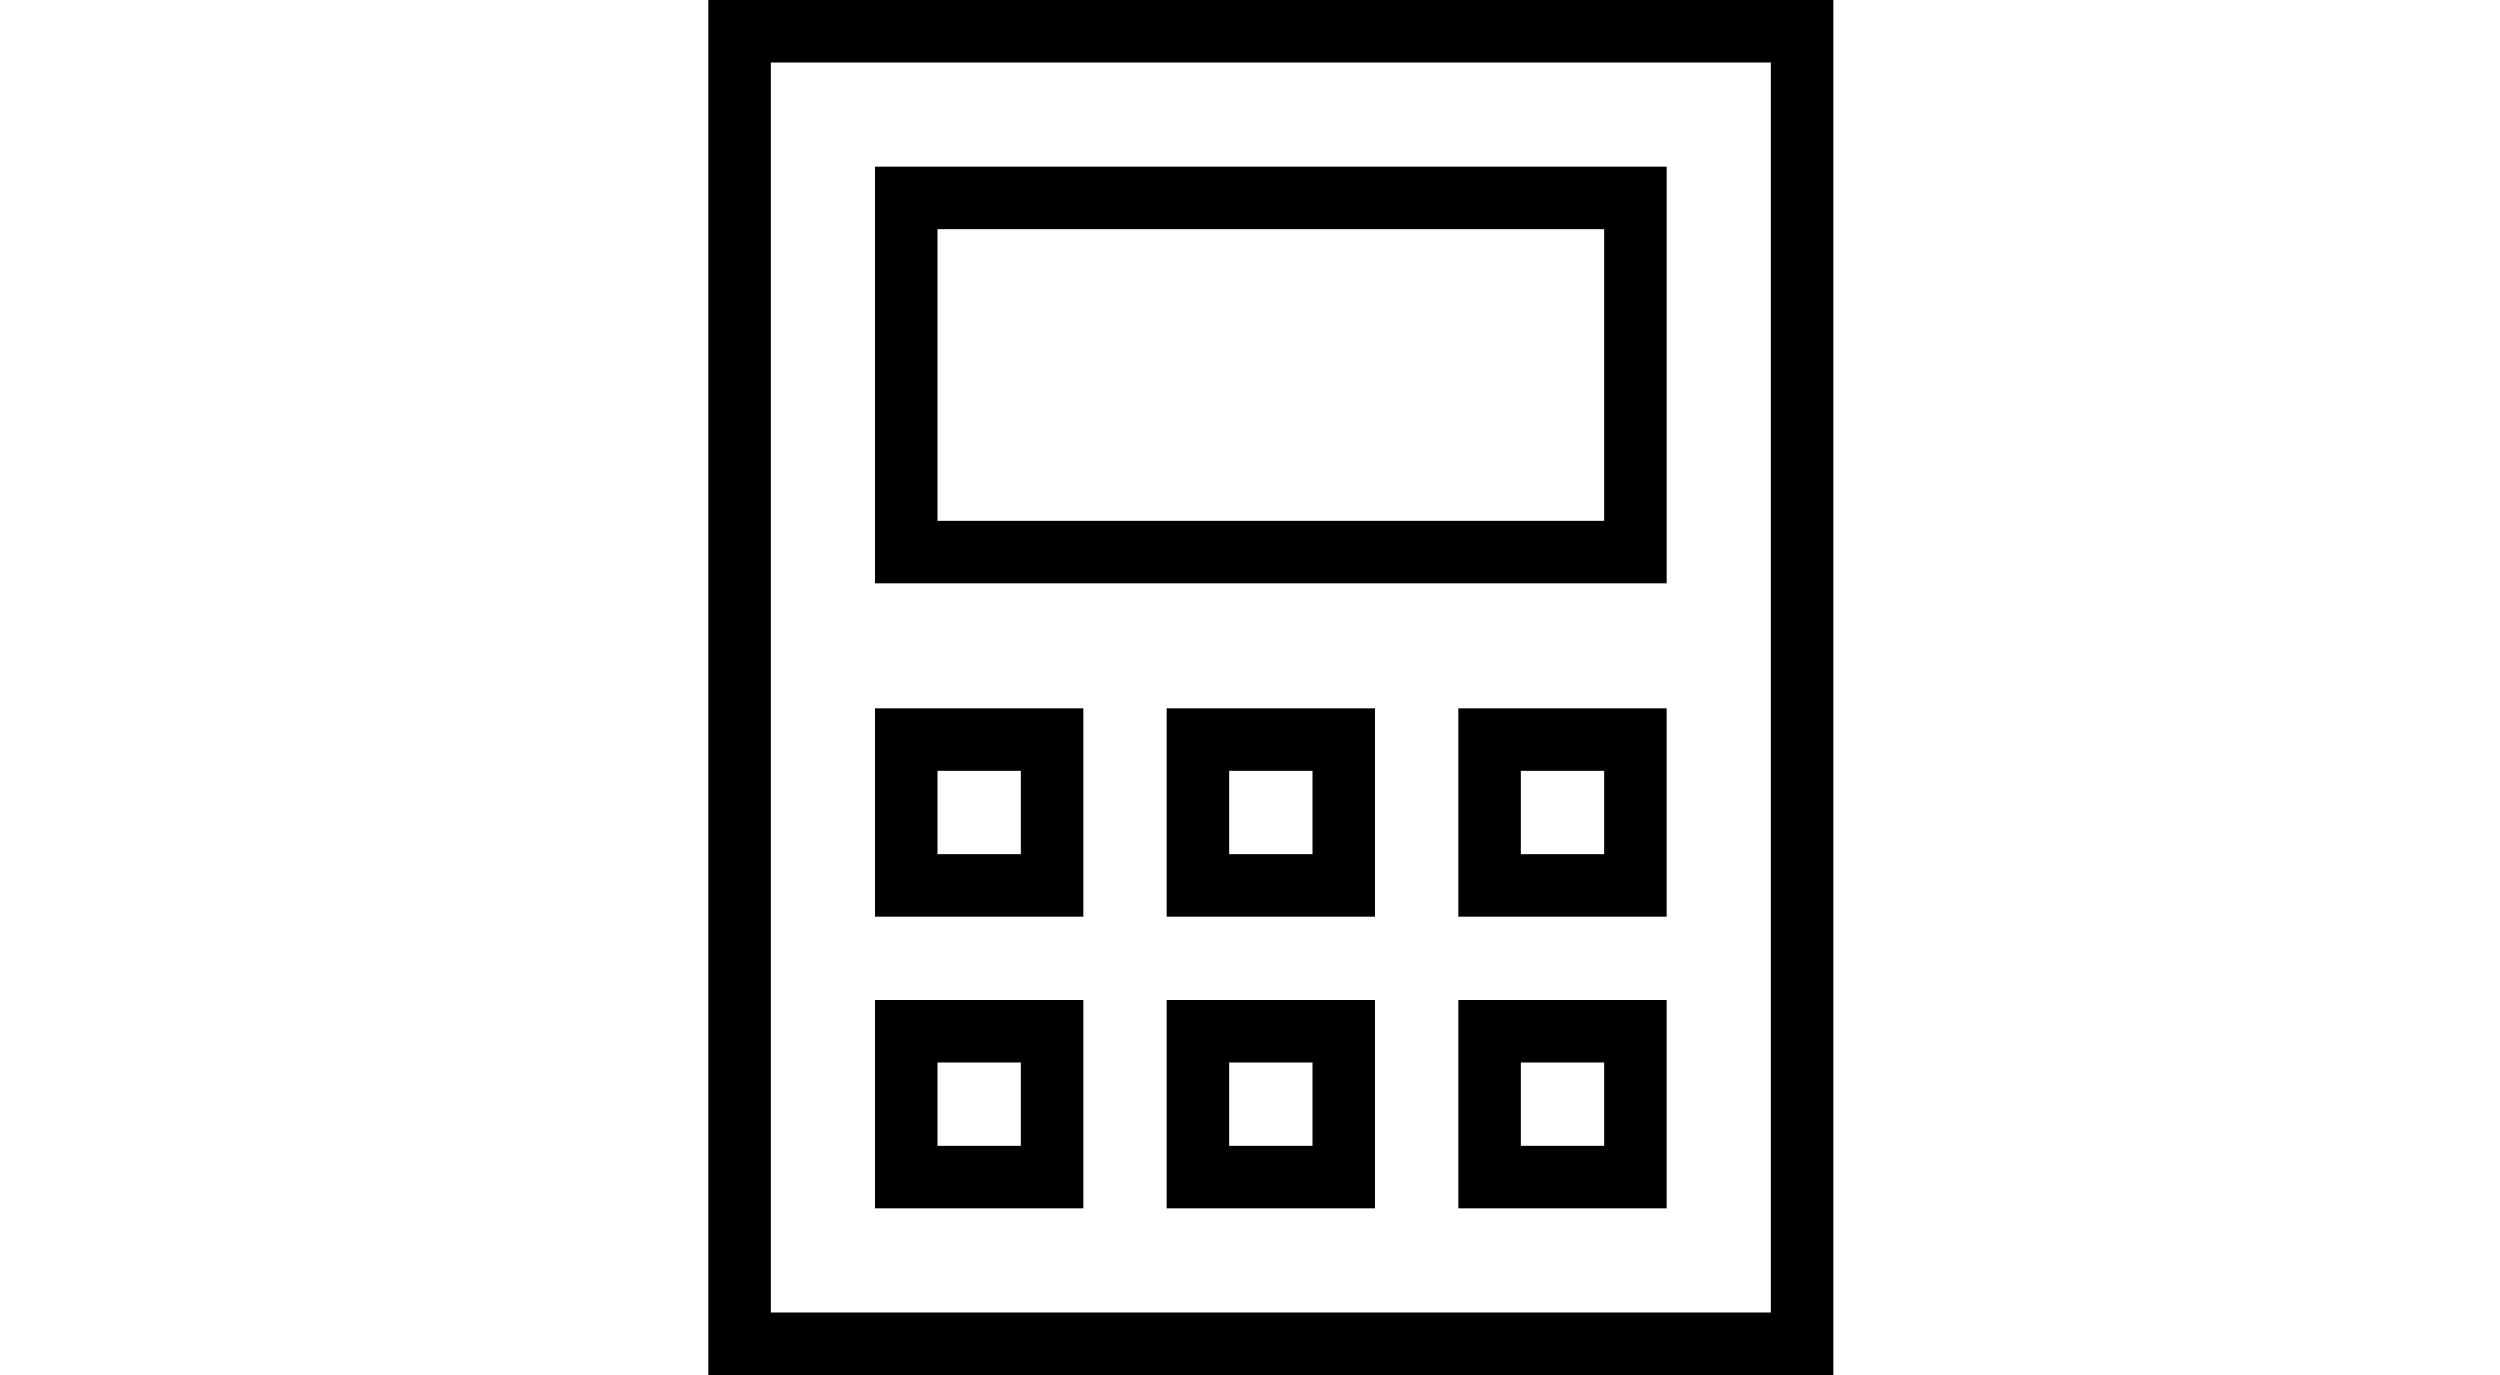 <svg width="60" height="33" viewBox="0 5 60 33" fill="none" xmlns="http://www.w3.org/2000/svg">
<rect x="17.75" y="5.75" width="25.5" height="31.5" stroke="currentColor" stroke-width="1.5"/>
<rect x="21.75" y="9.75" width="17.5" height="8.5" stroke="currentColor" stroke-width="1.5"/>
<rect x="21.75" y="22.75" width="3.5" height="3.5" stroke="currentColor" stroke-width="1.5"/>
<rect x="21.75" y="29.75" width="3.5" height="3.5" stroke="currentColor" stroke-width="1.5"/>
<rect x="28.75" y="22.75" width="3.5" height="3.5" stroke="currentColor" stroke-width="1.5"/>
<rect x="28.75" y="29.75" width="3.5" height="3.5" stroke="currentColor" stroke-width="1.5"/>
<rect x="35.75" y="22.75" width="3.5" height="3.5" stroke="currentColor" stroke-width="1.5"/>
<rect x="35.75" y="29.75" width="3.5" height="3.5" stroke="currentColor" stroke-width="1.5"/>
</svg>

